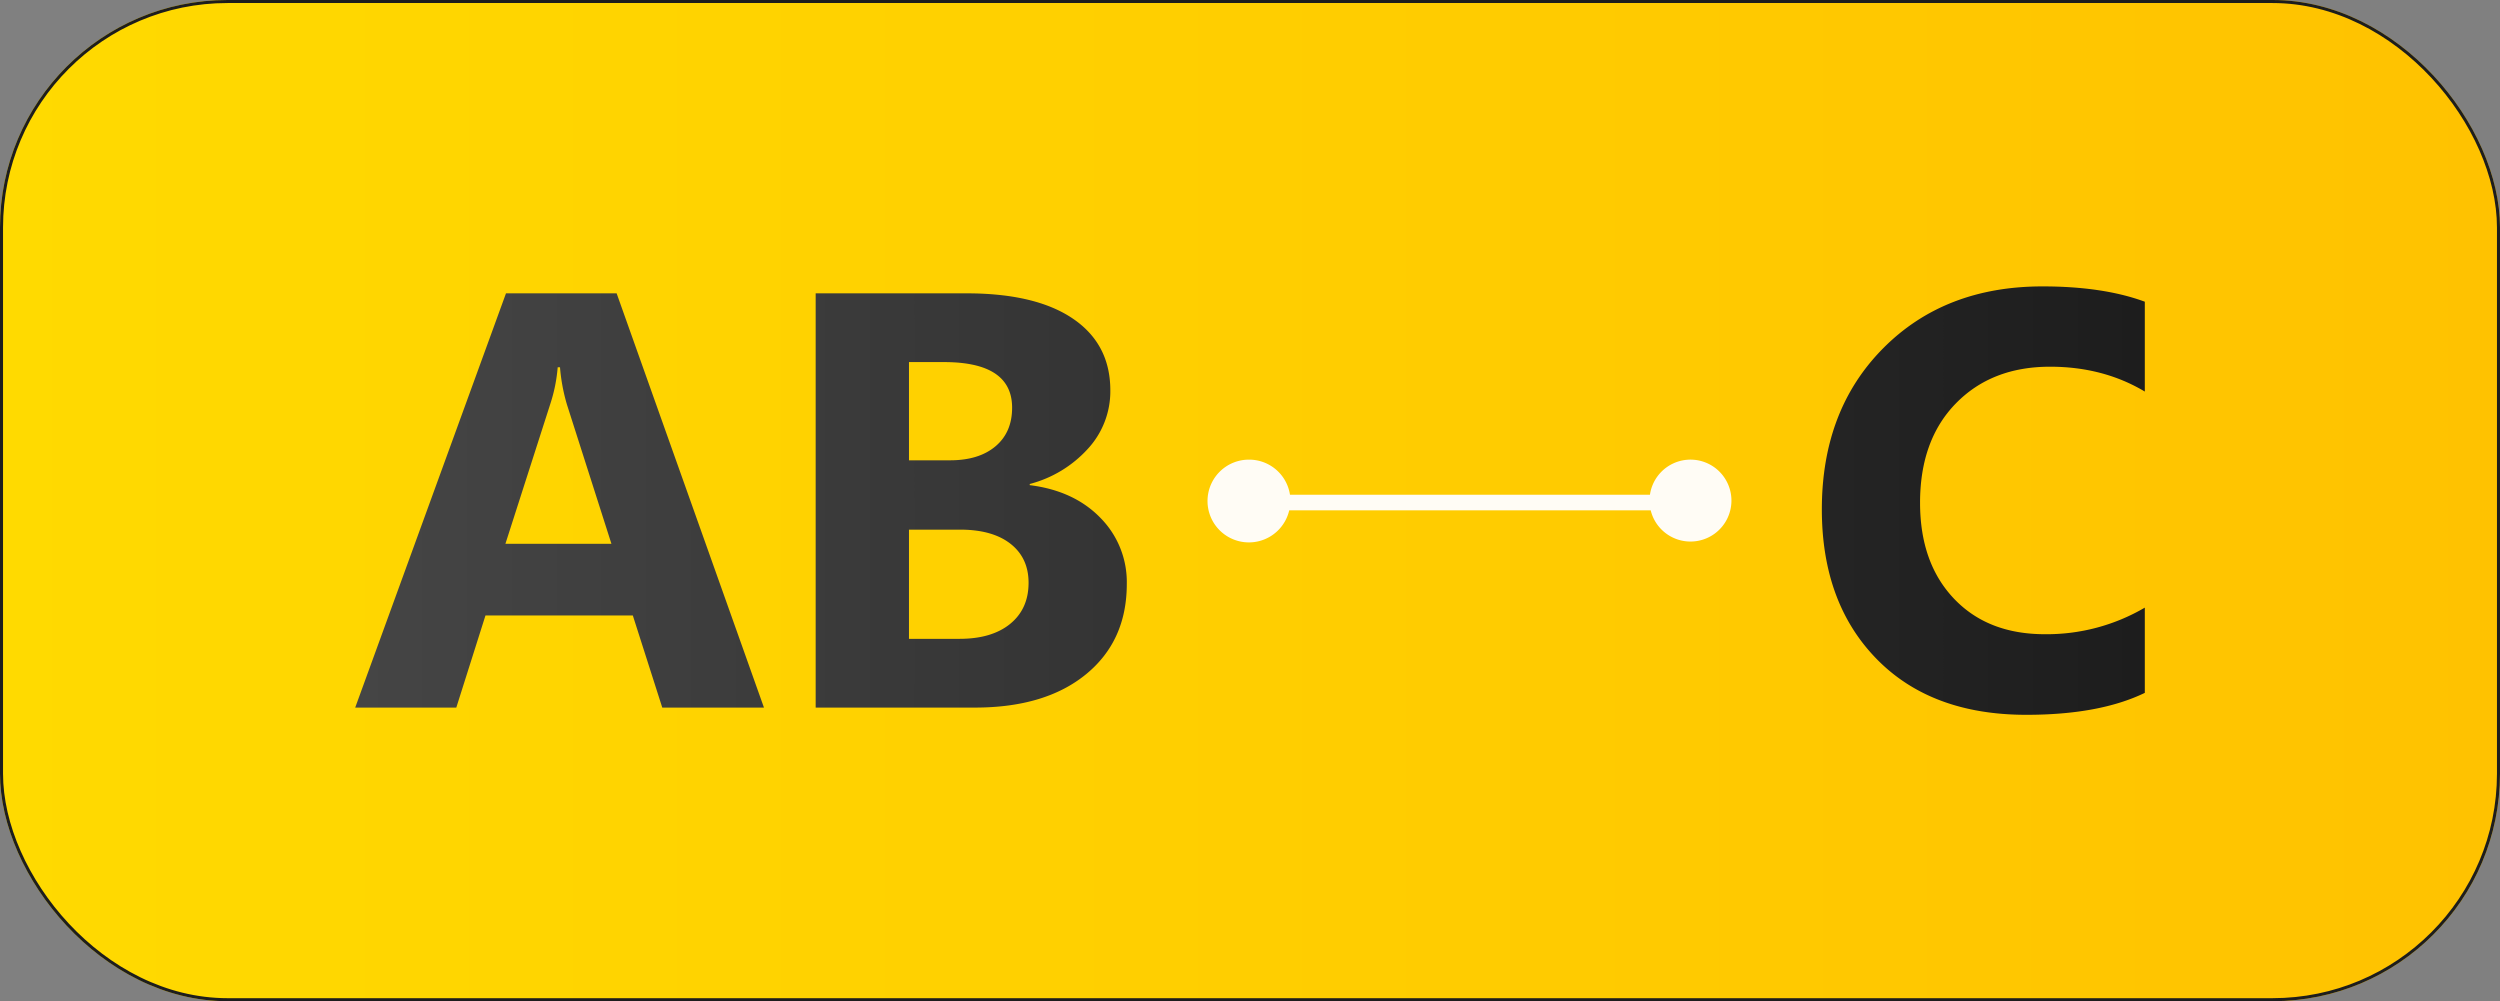 <svg id="Livello_1" data-name="Livello 1" xmlns="http://www.w3.org/2000/svg" xmlns:xlink="http://www.w3.org/1999/xlink" viewBox="0 0 824 330"><rect x="0" y="0" width="824" height="330" fill="#808080" stroke="none"/><defs><style>.cls-1{fill:url(#Sfumatura_senza_nome_8);}.cls-2{fill:none;stroke:#1d1d1d;stroke-miterlimit:10;}.cls-3{fill:url(#Sfumatura_senza_nome_9);}.cls-4{fill:#fffcf5;}</style><linearGradient id="Sfumatura_senza_nome_8" y1="165" x2="824" y2="165" gradientUnits="userSpaceOnUse"><stop offset="0" stop-color="#ffda00"/><stop offset="1" stop-color="#ffc200"/></linearGradient><linearGradient id="Sfumatura_senza_nome_9" x1="117.072" y1="165" x2="706.928" y2="165" gradientUnits="userSpaceOnUse"><stop offset="0" stop-color="#454545"/><stop offset="1" stop-color="#1d1d1d"/></linearGradient></defs><rect class="cls-1" width="824" height="330" rx="75"/><rect class="cls-2" x="0.5" y="0.5" width="823" height="329" rx="74.5"/><path id="AB_C" data-name="AB C" class="cls-3" d="M251.801,233.221H218.285l-9.712-30.373h-48.56l-9.617,30.373H117.072L166.774,96.683h36.467Zm-50.273-53.986L186.864,133.34a59.671,59.671,0,0,1-2.285-12.282h-.762a52.143,52.143,0,0,1-2.38,11.901l-14.854,46.275Zm67.317,53.986V96.683h49.702q22.852,0,35.134,8.379t12.283,23.613a27.951,27.951,0,0,1-7.475,19.329,39.274,39.274,0,0,1-19.09,11.52v.381q14.568,1.81,23.28,10.759a30.09,30.09,0,0,1,8.712,21.805q0,18.759-13.425,29.755t-36.658,10.997Zm30.754-113.877v32.373h13.521q9.52,0,14.997-4.618,5.473-4.617,5.475-12.711,0-15.043-22.471-15.044Zm0,55.225V210.56h16.663q10.663,0,16.71-4.951,6.045-4.95,6.046-13.52,0-8.187-5.951-12.854-5.952-4.664-16.615-4.666Zm407.33,53.797q-14.95,7.236-39.038,7.236-31.421,0-49.417-18.473-17.994-18.47-17.995-49.226,0-32.752,20.233-53.13,20.231-20.375,52.511-20.376,19.995,0,33.706,5.046v29.612q-13.711-8.187-31.23-8.188-19.235,0-31.04,12.092-11.808,12.094-11.807,32.754,0,19.806,11.14,31.564,11.142,11.76,29.993,11.759a63.967,63.967,0,0,0,32.944-8.76Z" transform="translate(0 0)"/><path id="Unione_1" data-name="Unione 1" class="cls-4" d="M544.073,168.212H424.926a13.639,13.639,0,1,1-13.268-16.714h0a13.61,13.61,0,0,1,13.519,11.572H543.822a13.499,13.499,0,1,1,.251,5.141Z" transform="translate(0 0)"/></svg>